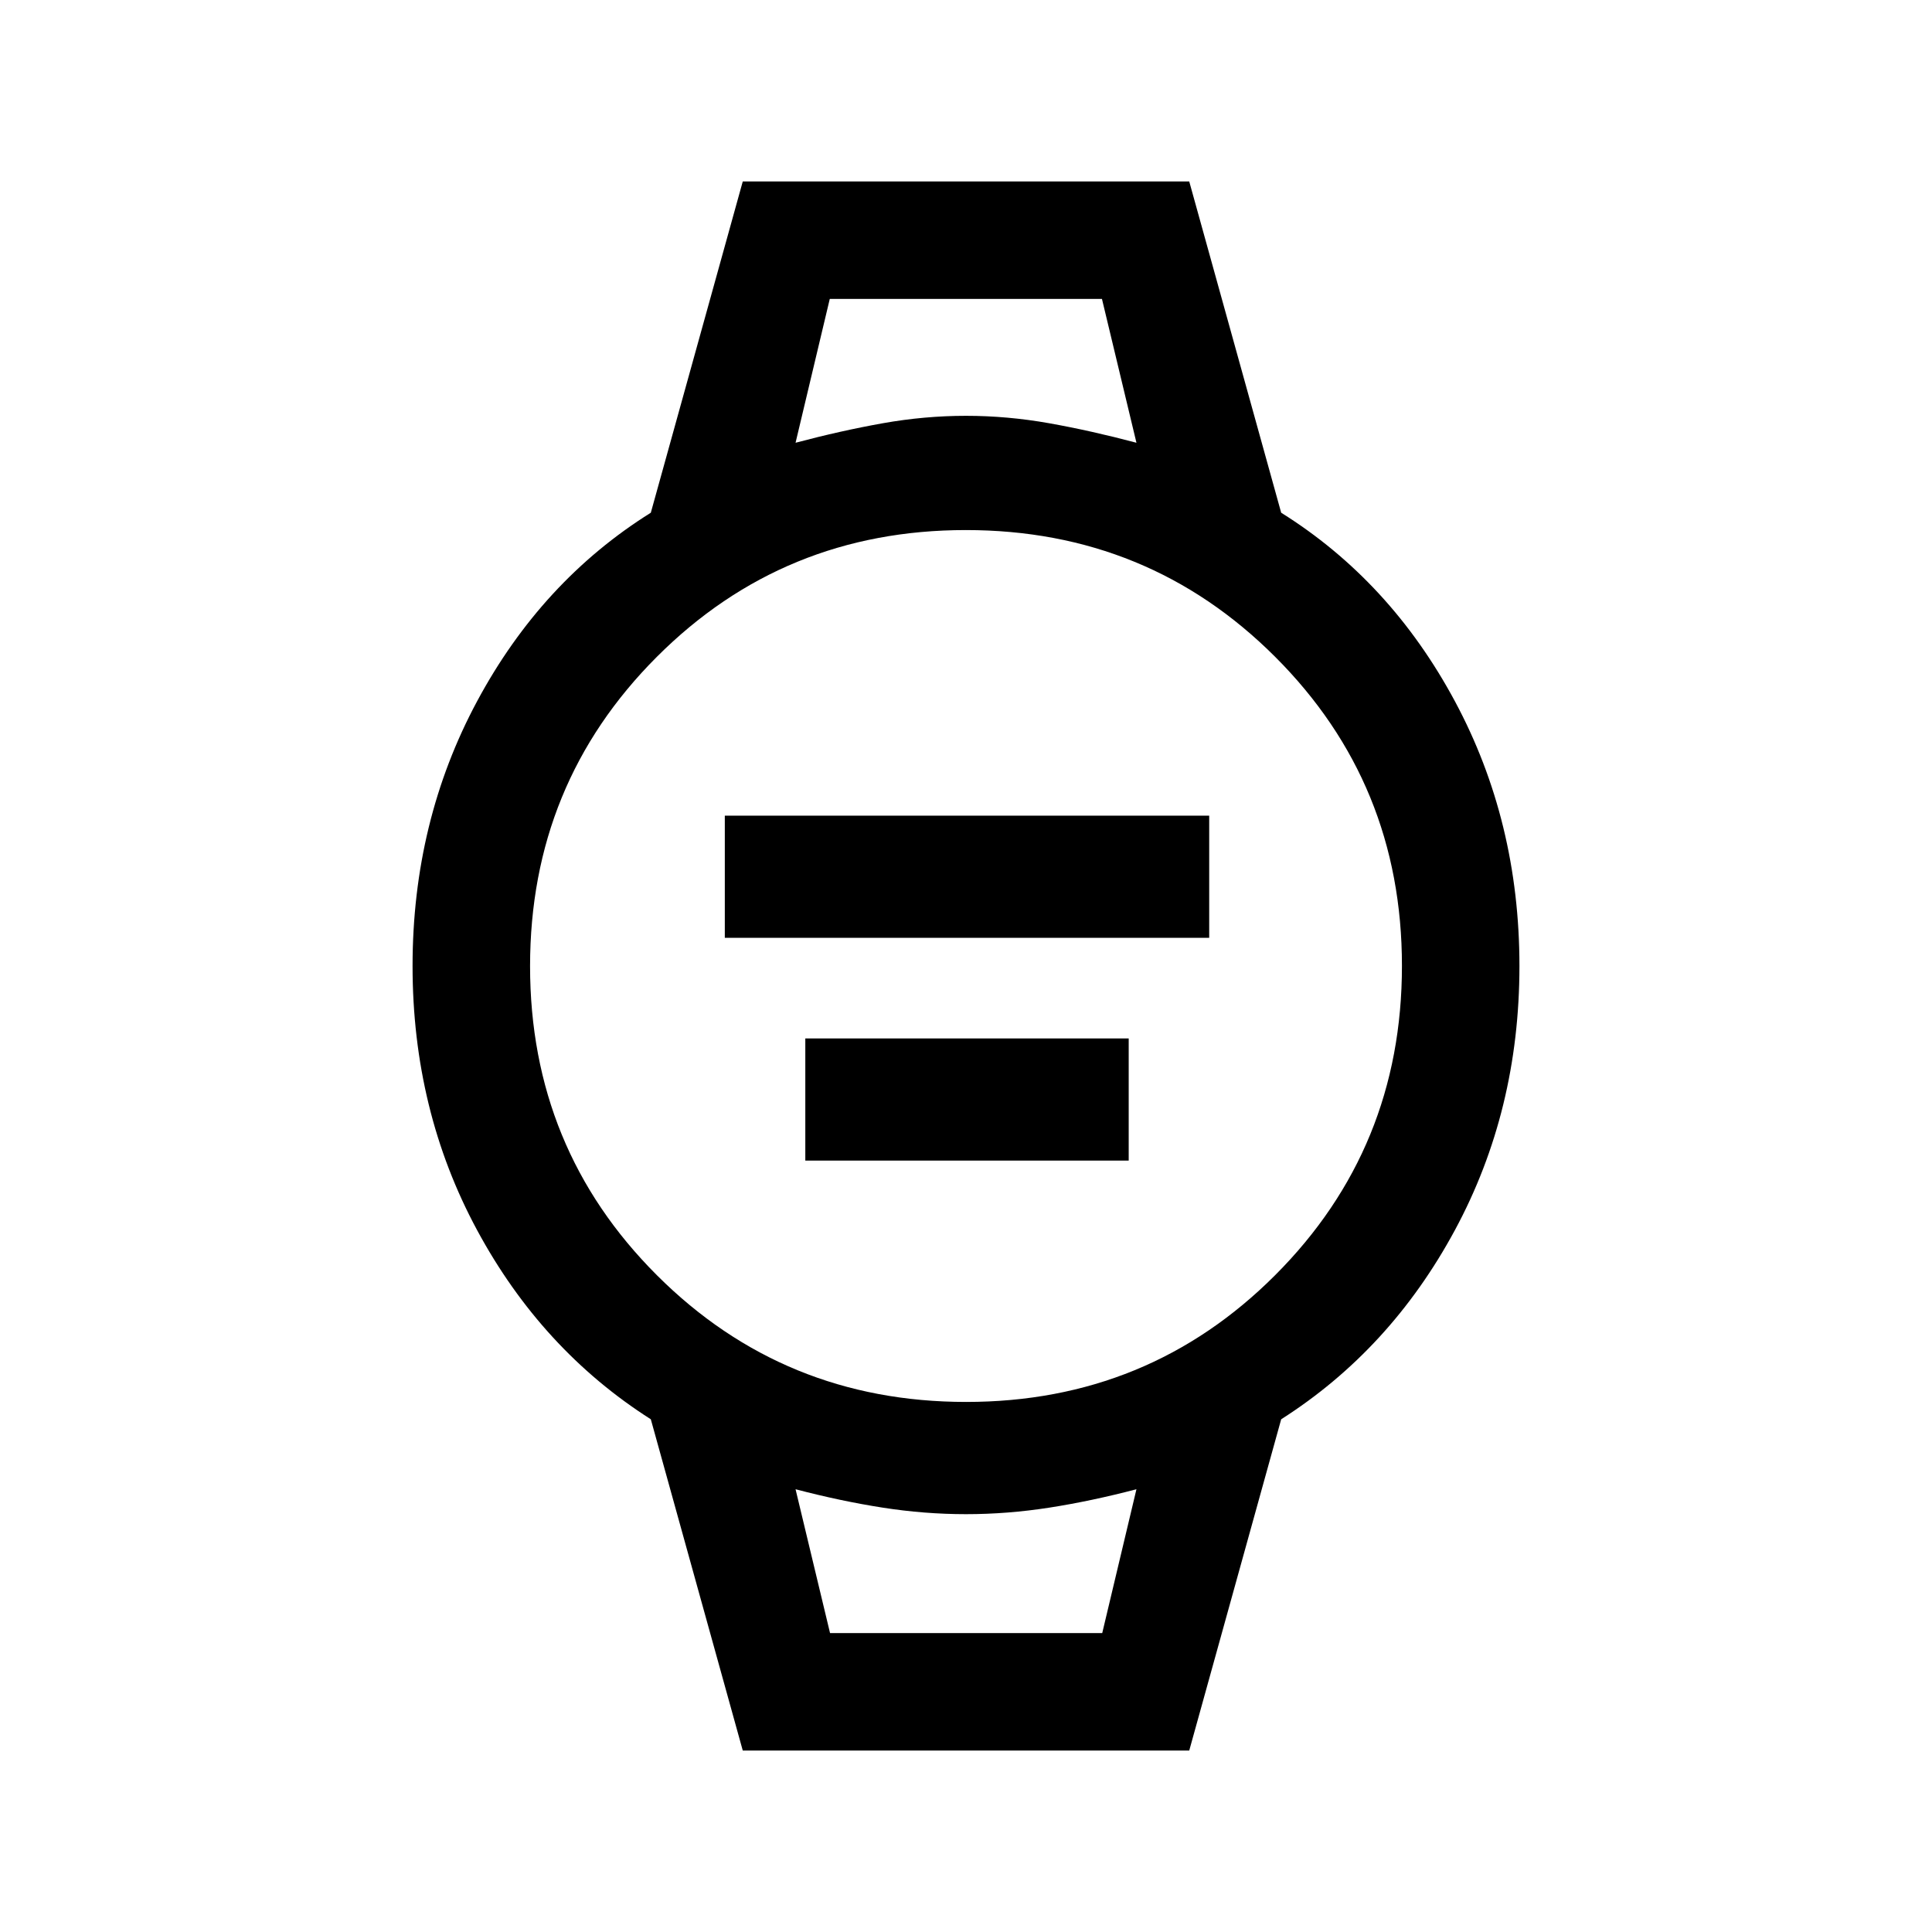 <svg xmlns="http://www.w3.org/2000/svg" height="48" viewBox="0 96 960 960" width="48"><path d="M360.154 562v-60.691h240.692V562H360.154Zm40 110.691V612h160.692v60.691H400.154Zm-31.076 293.153L323.386 801.23q-54.231-34.538-86.308-93.964Q205.001 647.841 205.001 576t32.077-131.574q32.077-59.733 86.308-93.656l45.692-164.614h221.844l45.692 164.614q54.231 33.923 86.308 93.656Q754.999 504.159 754.999 576q0 71.841-32.077 131.266-32.077 59.426-86.308 93.964l-45.692 164.614H369.078Zm110.991-173.229q90.623 0 153.585-63.03 62.961-63.03 62.961-153.653 0-90.624-63.03-153.586-63.03-62.961-153.654-62.961-90.623 0-153.585 63.03-62.961 63.03-62.961 153.653 0 90.624 63.03 153.586 63.03 62.961 153.654 62.961Zm-84.761-476.614q22.615-6 43.346-9.692 20.731-3.692 41.346-3.692 20.615 0 41.346 3.692 20.731 3.692 43.346 9.692l-17.136-71.461H412.308l-17 71.461Zm17.136 591.459h135.248l17-71.461q-22.44 5.884-43.258 9.134-20.819 3.25-41.434 3.25t-41.434-3.25q-20.818-3.25-43.258-9.134l17.136 71.461Zm-17.136-662.92H564.692 395.308Zm17.121 662.92h-17.121H564.692 412.429Z"/></svg>